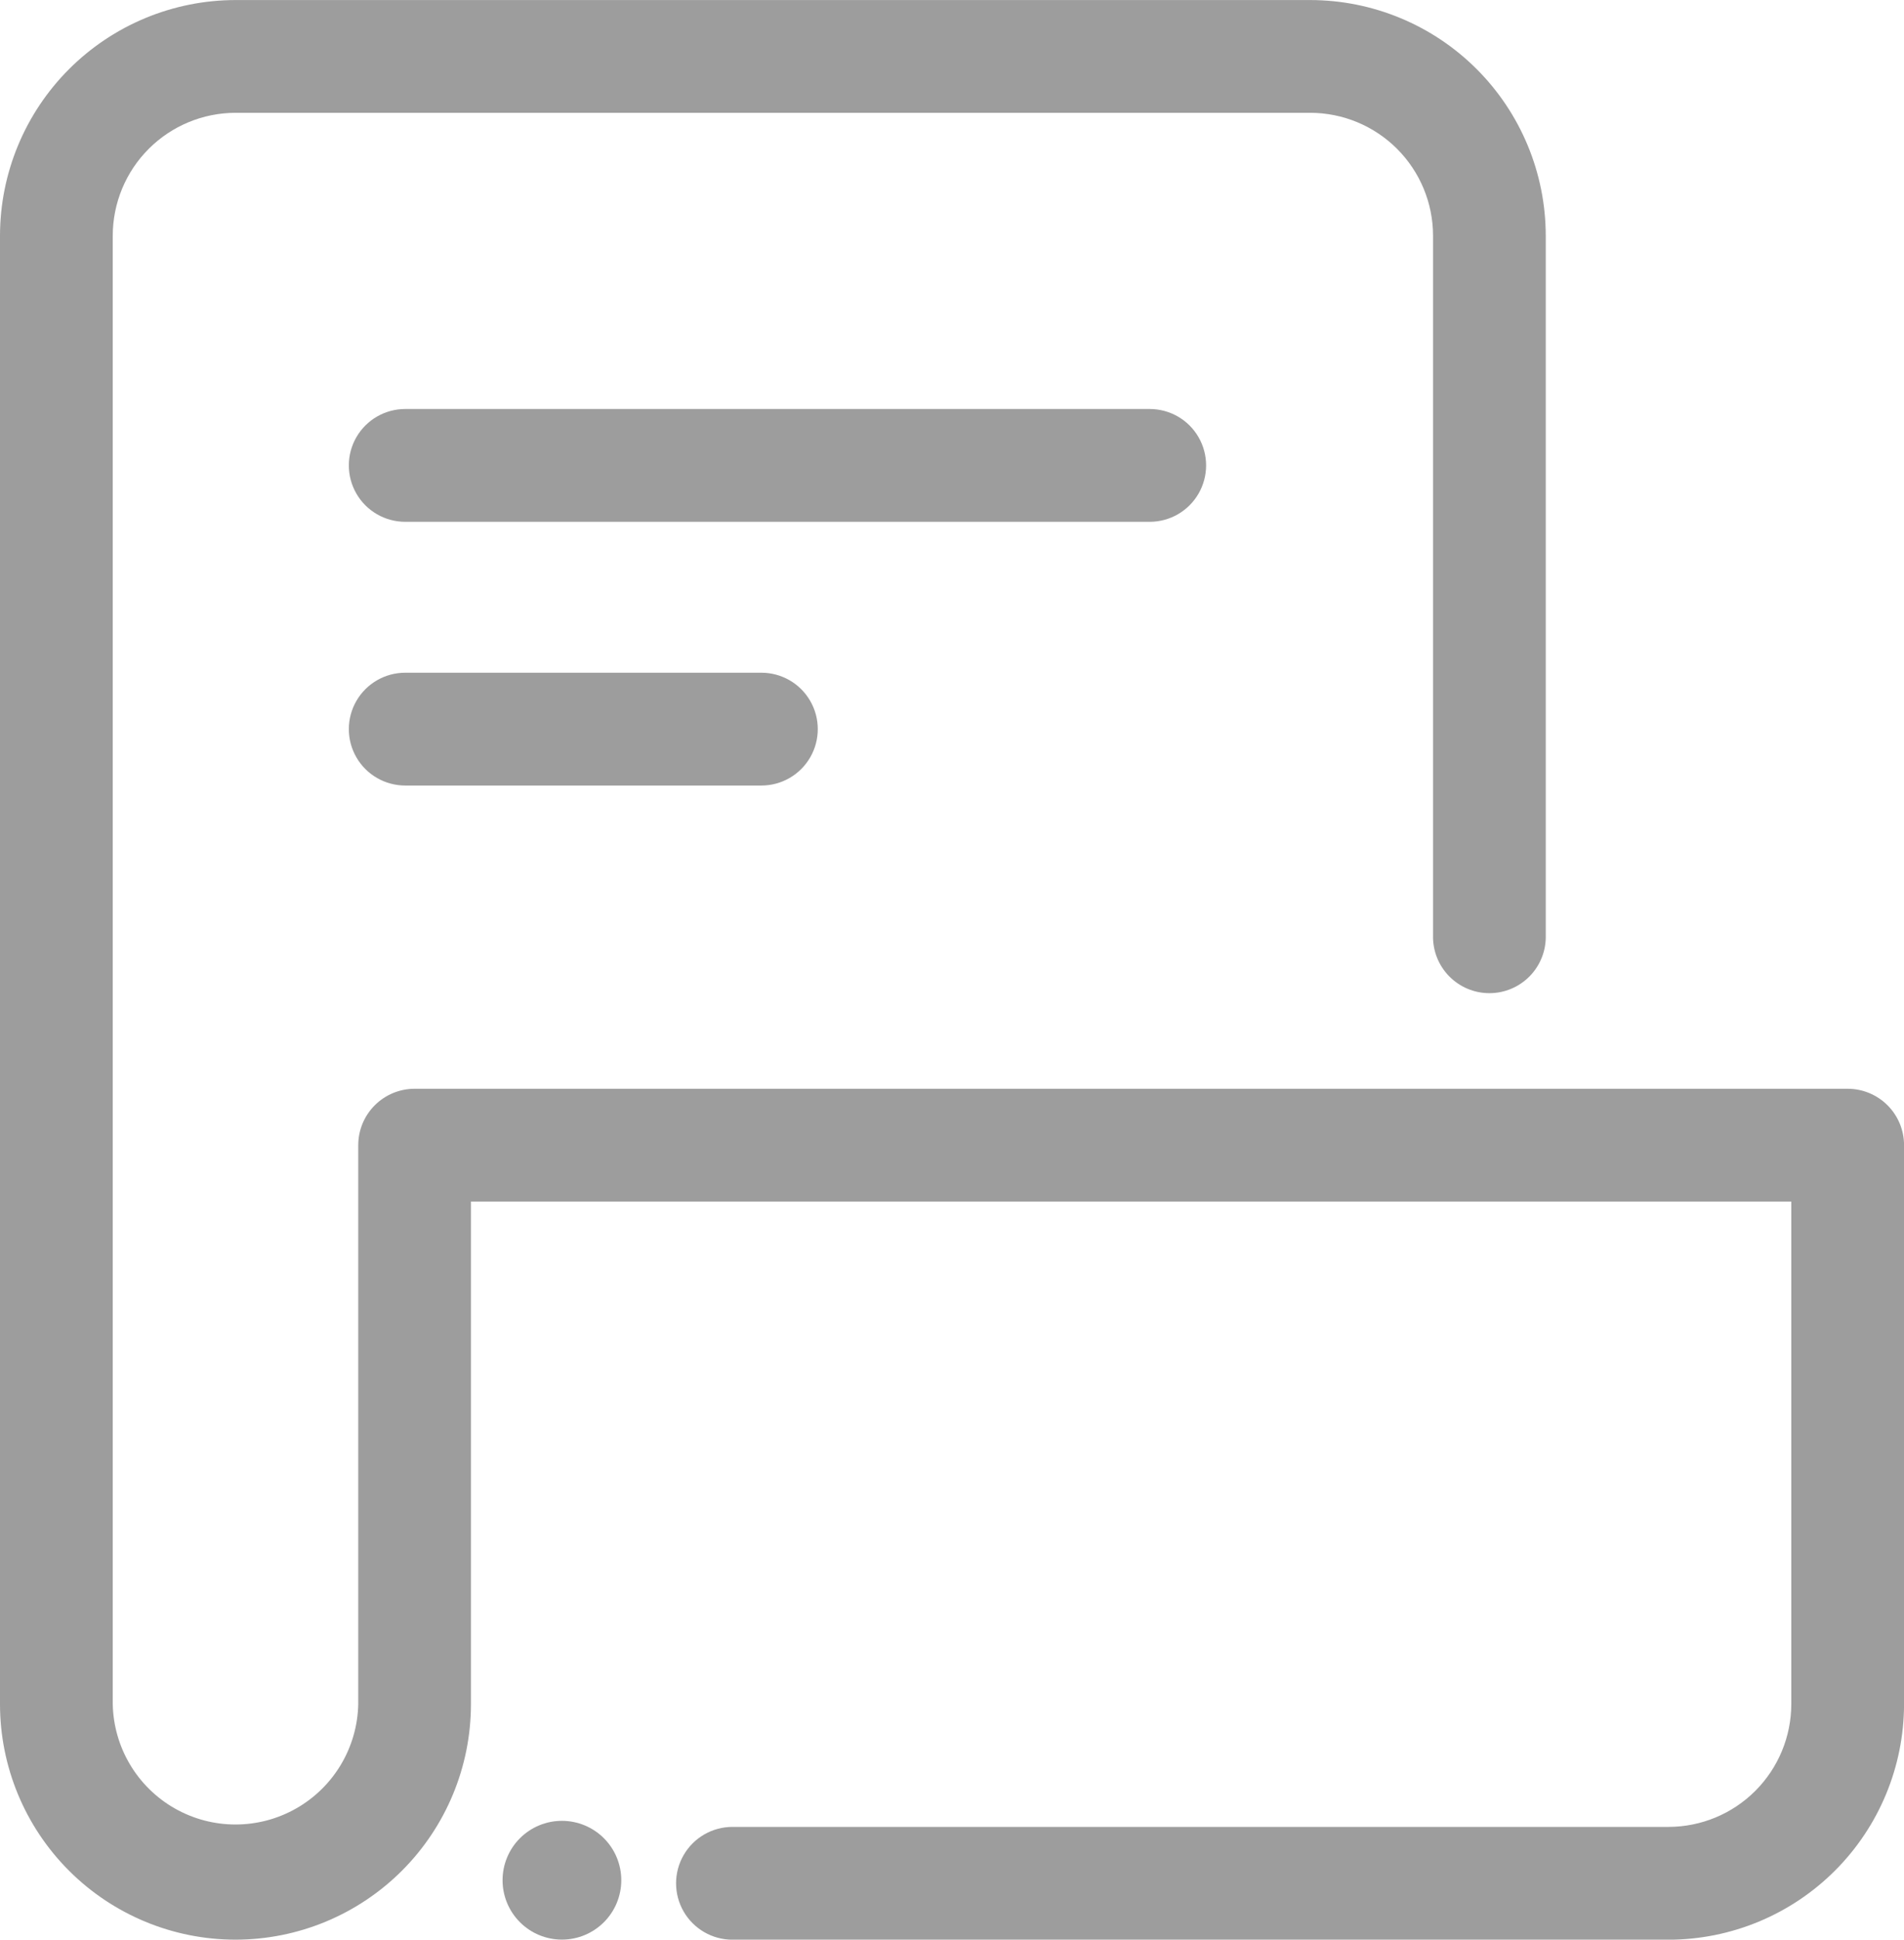 <svg id="그룹_1896" data-name="그룹 1896" xmlns="http://www.w3.org/2000/svg" xmlns:xlink="http://www.w3.org/1999/xlink" width="40.833" height="41.577" viewBox="0 0 40.833 41.577">
  <defs>
    <clipPath id="clip-path">
      <path id="패스_23064" data-name="패스 23064" d="M5.05,0A5.056,5.056,0,0,0,0,5.05V36.526a5.05,5.05,0,1,0,10.1,0V25.755H38.416V36.526a2.636,2.636,0,0,1-2.633,2.633H15.708a1.209,1.209,0,1,0,0,2.418H35.783a5.056,5.056,0,0,0,5.051-5.05V24.546a1.209,1.209,0,0,0-1.209-1.209H8.892a1.209,1.209,0,0,0-1.209,1.209v11.98a2.633,2.633,0,0,1-5.265,0V5.05A2.636,2.636,0,0,1,5.05,2.417H28.1A2.636,2.636,0,0,1,30.733,5.05V20.044a1.209,1.209,0,1,0,2.417,0V5.05A5.056,5.056,0,0,0,28.1,0Z" transform="translate(0 0.001)" fill="#9d9d9d"/>
    </clipPath>
    <clipPath id="clip-path-2">
      <path id="패스_23065" data-name="패스 23065" d="M31.208,114.285a1.273,1.273,0,1,0,1.273-1.273,1.273,1.273,0,0,0-1.273,1.273" transform="translate(-31.208 -113.012)" fill="#9d9d9d"/>
    </clipPath>
    <clipPath id="clip-path-3">
      <path id="패스_23066" data-name="패스 23066" d="M22.871,25.384a1.209,1.209,0,0,0,0,2.418H38.838a1.209,1.209,0,0,0,0-2.418Z" transform="translate(-21.663 -25.384)" fill="#9d9d9d"/>
    </clipPath>
    <clipPath id="clip-path-4">
      <path id="패스_23067" data-name="패스 23067" d="M22.871,41.752a1.209,1.209,0,0,0,0,2.418h7.639a1.209,1.209,0,1,0,0-2.418Z" transform="translate(-21.663 -41.752)" fill="#9d9d9d"/>
    </clipPath>
  </defs>
  <g id="그룹_1889" data-name="그룹 1889" transform="translate(0 0)">
    <g id="그룹_1888" data-name="그룹 1888" clip-path="url(#clip-path)">
      <rect id="사각형_1870" data-name="사각형 1870" width="40.833" height="41.577" transform="translate(0 0)" fill="#9d9d9d"/>
    </g>
  </g>
  <g id="그룹_1891" data-name="그룹 1891" transform="translate(10.778 39.03)">
    <g id="그룹_1890" data-name="그룹 1890" clip-path="url(#clip-path-2)">
      <rect id="사각형_1871" data-name="사각형 1871" width="2.547" height="2.547" fill="#9d9d9d"/>
    </g>
  </g>
  <g id="그룹_1893" data-name="그룹 1893" transform="translate(7.482 8.767)">
    <g id="그룹_1892" data-name="그룹 1892" clip-path="url(#clip-path-3)">
      <rect id="사각형_1872" data-name="사각형 1872" width="18.384" height="2.418" transform="translate(0 0)" fill="#9d9d9d"/>
    </g>
  </g>
  <g id="그룹_1895" data-name="그룹 1895" transform="translate(7.482 14.42)">
    <g id="그룹_1894" data-name="그룹 1894" clip-path="url(#clip-path-4)">
      <rect id="사각형_1873" data-name="사각형 1873" width="10.057" height="2.418" transform="translate(0 0)" fill="#9d9d9d"/>
    </g>
  </g>
</svg>
